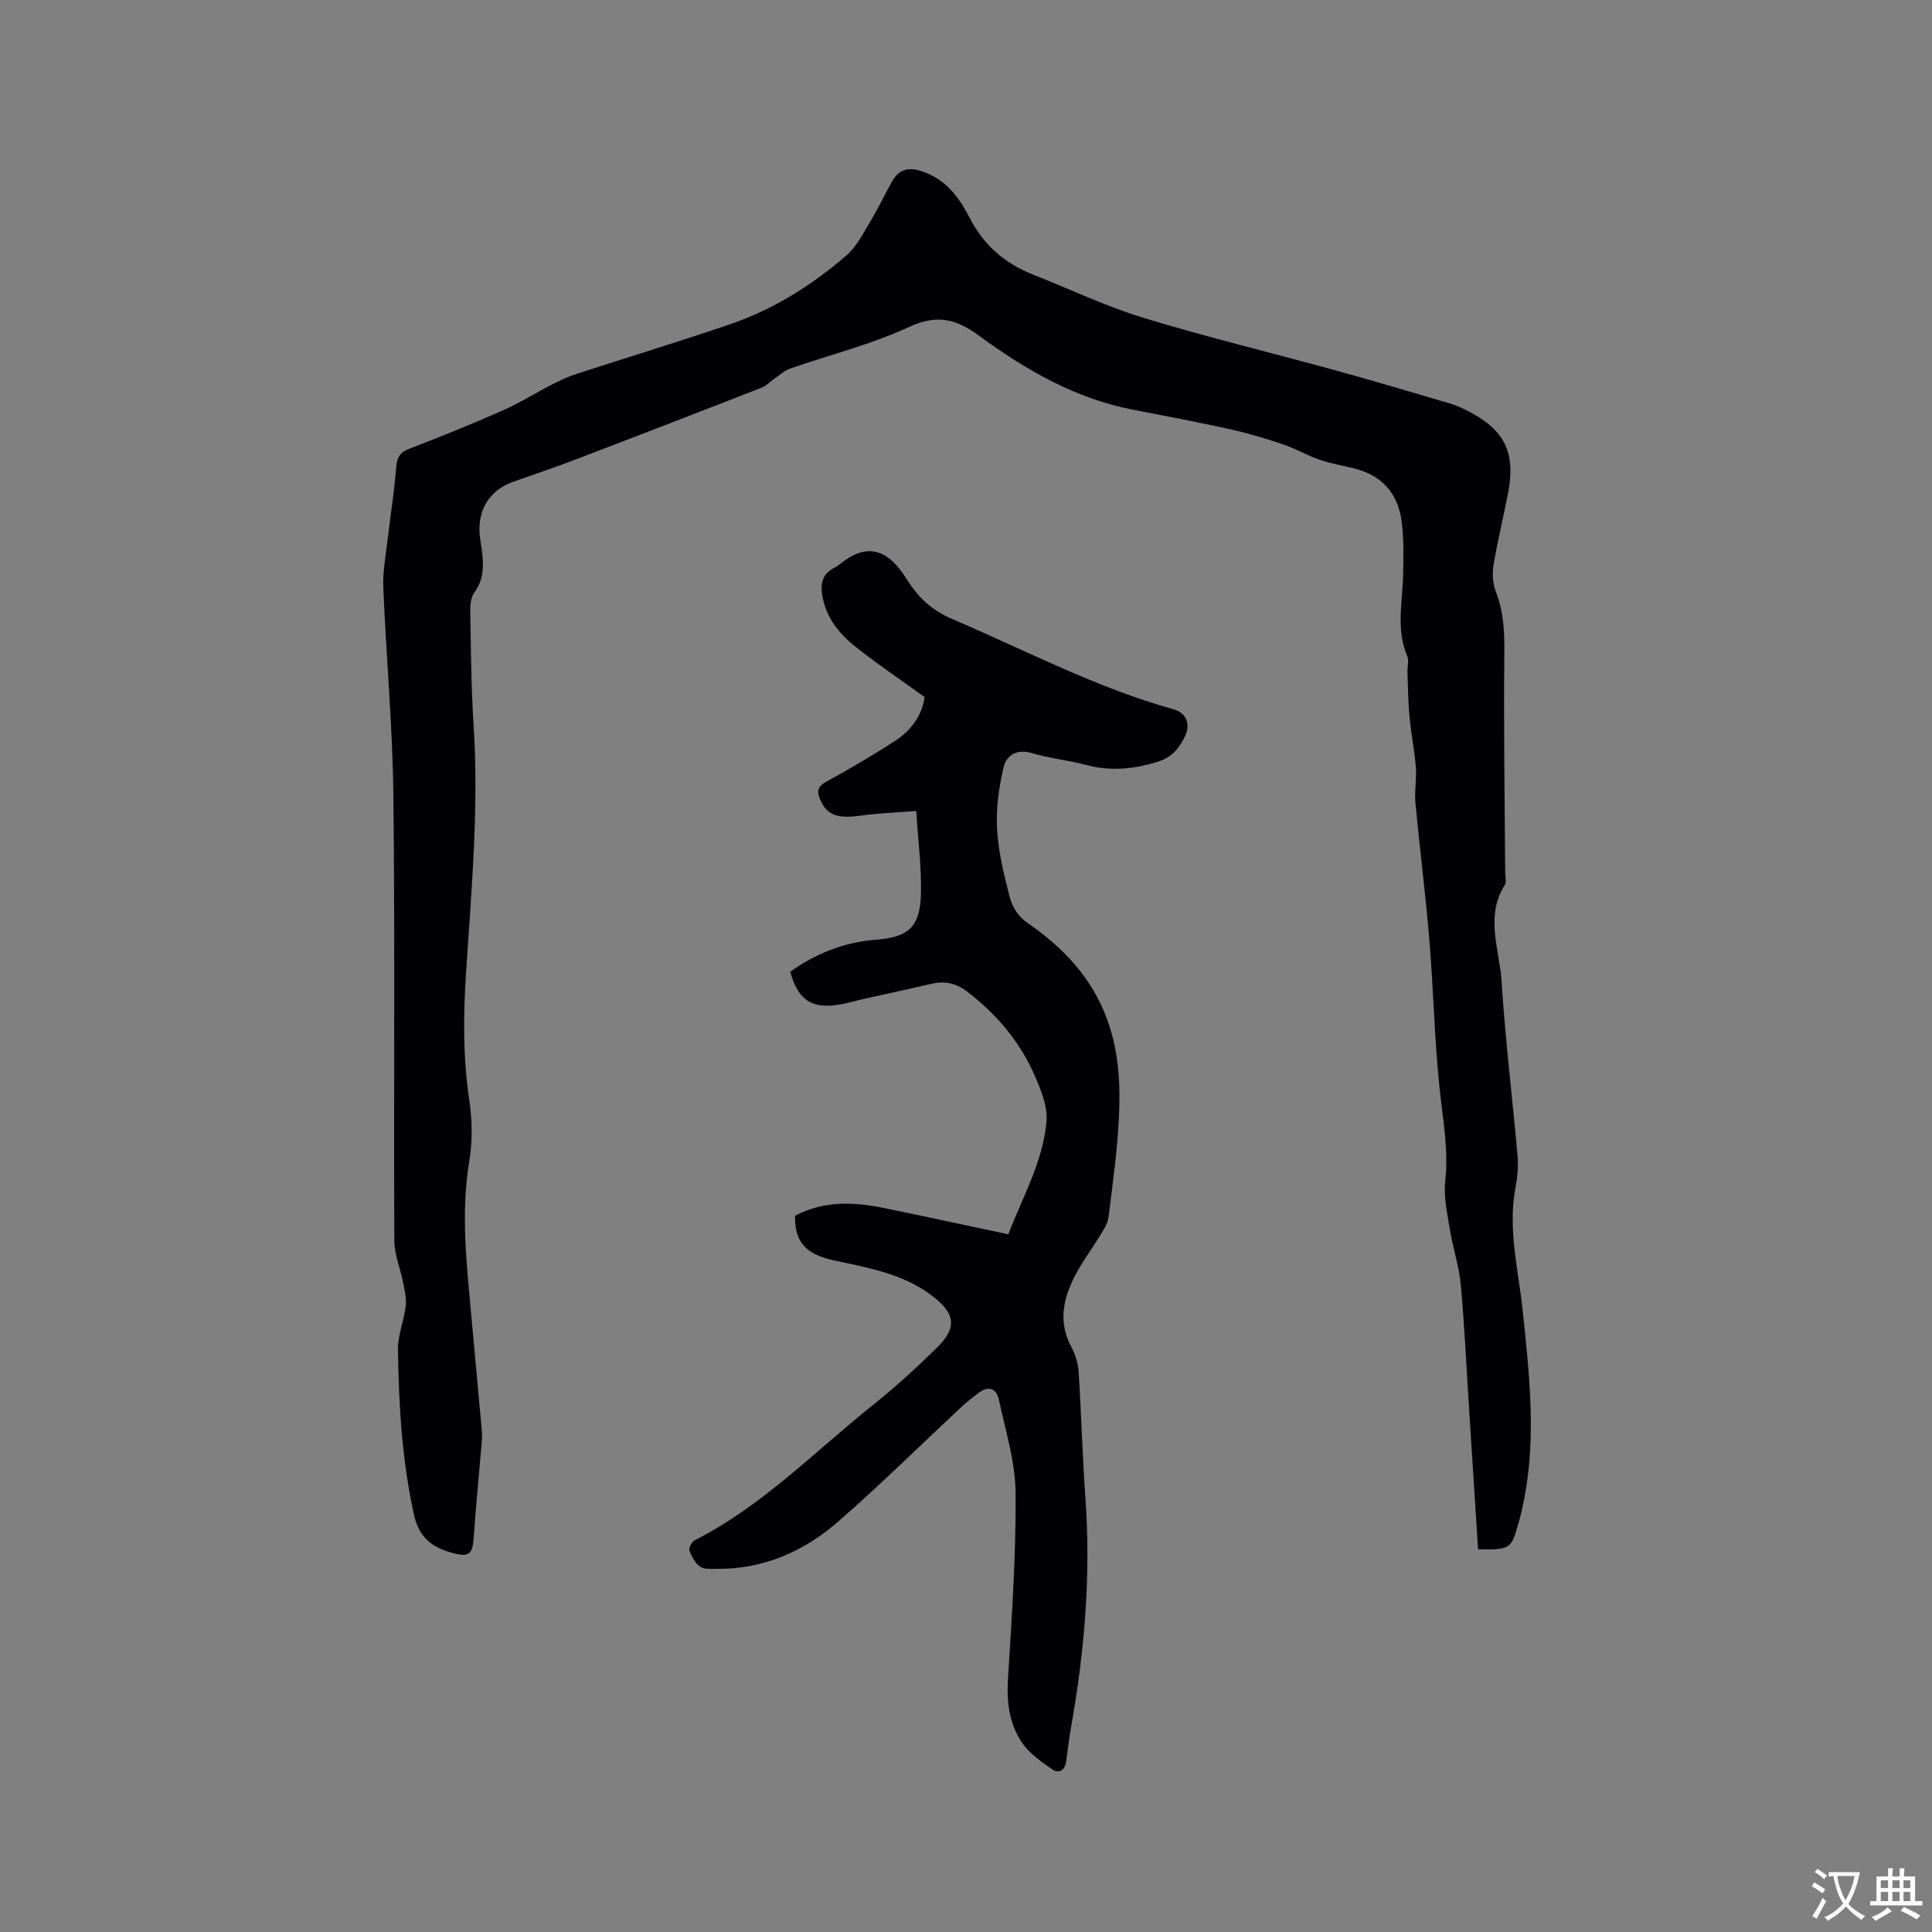 <svg enable-background="new 0 0 400 400" viewBox="0 0 400 400" xmlns="http://www.w3.org/2000/svg"><rect x="0" y="0" width="400" height="400" fill="#808080" stroke="none"/><path d="m306.02 320.77c-.62-9.59-1.22-19-1.82-28.4-.56-8.78-.96-17.58-1.76-26.34-.35-3.87-1.64-7.64-2.26-11.5-.54-3.3-1.31-6.73-.96-9.99.73-6.65-.54-13.05-1.21-19.57-1.03-10.1-1.24-20.28-2.08-30.41-.79-9.5-2-18.96-2.89-28.45-.22-2.38.29-4.83.1-7.22-.28-3.52-.99-7.01-1.32-10.53-.29-3.09-.31-6.21-.42-9.31-.04-1.05.36-2.25-.02-3.13-2.4-5.57-.99-11.27-.88-16.94.07-3.69.17-7.43-.31-11.07-.77-5.81-4.15-9.58-9.98-10.97-2.37-.56-4.79-.99-7.08-1.79-2.56-.89-4.95-2.3-7.52-3.16-3.58-1.21-7.22-2.3-10.91-3.12-6.72-1.49-13.49-2.76-20.24-4.07-11.95-2.32-22.2-8.3-31.81-15.33-4.8-3.51-8.73-4.43-14.5-1.75-7.83 3.63-16.36 5.73-24.56 8.59-1.22.43-2.25 1.41-3.35 2.16-.86.59-1.61 1.44-2.56 1.8-12.61 4.92-25.24 9.8-37.89 14.63-4.45 1.7-8.96 3.25-13.46 4.82-4.56 1.6-7.13 5.16-7.07 10.02.02 1.37.31 2.73.49 4.09.4 3.09.51 6.04-1.52 8.8-.72.98-.89 2.57-.87 3.88.14 7.84.18 15.7.69 23.53 1.1 17-.41 33.91-1.53 50.82-.6 9.03-.7 17.96.64 26.95.62 4.13.69 8.52 0 12.62-1.81 10.85-.52 21.56.45 32.32.71 7.92 1.47 15.83 2.17 23.75.07.83-.01 1.69-.08 2.53-.54 6.42-1.18 12.83-1.62 19.26-.23 3.45-.94 4.15-4.27 3.27-4.2-1.12-7.03-3.08-8.11-7.99-2.49-11.28-3.13-22.67-3.31-34.11-.05-3 1.25-6 1.61-9.04.19-1.56-.21-3.22-.52-4.8-.57-2.95-1.83-5.88-1.84-8.81-.14-30.65.15-61.3-.19-91.95-.16-14.4-1.49-28.78-2.09-43.18-.14-3.32.52-6.69.9-10.02.57-4.94 1.37-9.85 1.76-14.8.16-2.05.65-3.15 2.7-3.94 6.52-2.49 13-5.13 19.39-7.95 3.55-1.57 6.87-3.67 10.34-5.45 1.59-.81 3.23-1.56 4.92-2.11 10.57-3.44 21.2-6.66 31.72-10.25 9.02-3.08 17.03-8.11 24.2-14.32 2.06-1.78 3.39-4.48 4.84-6.89 1.63-2.7 2.99-5.56 4.52-8.32 1.76-3.18 4.27-3.01 7.24-1.78 4.44 1.84 6.9 5.44 8.98 9.45 2.86 5.52 7.24 9.28 13.01 11.55 7.59 2.98 14.99 6.55 22.76 8.92 13.24 4.04 26.72 7.29 40.08 10.97 7.85 2.16 15.66 4.49 23.48 6.8 1.31.39 2.58.97 3.8 1.6 7.53 3.88 9.83 8.55 8.24 16.89-.95 4.99-2.19 9.93-3.02 14.94-.29 1.77-.17 3.84.47 5.5 1.61 4.15 1.82 8.31 1.77 12.73-.16 15.16.08 30.32.17 45.48 0 .85.32 1.9-.06 2.51-4.17 6.58-1.08 13.46-.67 20.12.75 12.05 2.25 24.06 3.3 36.1.19 2.19-.06 4.47-.46 6.64-1.58 8.56.64 16.86 1.51 25.26 1.36 12.97 2.85 25.95.33 38.96-.3 1.56-.64 3.11-1.07 4.64-1.66 5.92-1.67 5.92-8.49 5.86z" fill="#010105"/><path d="m164.61 251.71c5.82-3.08 11.98-2.92 18.22-1.64 8.49 1.74 16.96 3.58 25.94 5.48 2.79-7.44 7.16-14.87 7.9-23.4.26-2.95-1.06-6.23-2.28-9.09-3.09-7.25-8.04-13.13-14.32-17.88-2.13-1.62-4.53-2.12-7.19-1.5-4.64 1.08-9.29 2.07-13.94 3.11-1.75.39-3.49.92-5.25 1.21-5.63.94-8.5-.98-10.08-6.81 5.29-3.77 11.15-6.13 17.74-6.63 6.72-.51 9.15-2.64 9.32-9.46.14-5.46-.58-10.94-.97-17.2-4.17.33-7.94.46-11.65.98-4.69.66-6.89-.14-8.24-3.33-.75-1.77-.52-2.74 1.33-3.75 4.83-2.63 9.58-5.44 14.2-8.42 3.41-2.2 5.59-5.41 6.09-9.06-5.02-3.63-9.91-6.9-14.49-10.57-3.33-2.67-5.96-6.02-6.7-10.49-.4-2.42 0-4.39 2.37-5.63.84-.44 1.57-1.08 2.35-1.63 4.18-2.96 7.85-2.44 11.13 1.62.73.9 1.39 1.87 2.02 2.86 2.22 3.5 5.15 6.03 9.03 7.68 15.17 6.48 29.82 14.23 45.83 18.69 2.61.73 3.56 3.01 2.41 5.49-1.13 2.43-2.67 4.4-5.51 5.31-4.97 1.59-9.87 2.09-14.98.73-3.68-.98-7.52-1.35-11.16-2.44-3.19-.95-5.36.36-5.96 2.96-.96 4.14-1.59 8.52-1.34 12.74.28 4.82 1.46 9.64 2.69 14.33.48 1.84 1.83 3.88 3.39 4.95 7.54 5.17 13.56 11.46 16.74 20.21 2.41 6.62 2.76 13.52 2.4 20.39-.35 6.86-1.28 13.69-2.15 20.51-.17 1.37-1.1 2.7-1.85 3.94-1.47 2.45-3.2 4.74-4.59 7.24-2.77 5-4.21 10.13-1.24 15.68.83 1.55 1.39 3.4 1.5 5.14.56 8.75.78 17.51 1.41 26.25 1.14 15.86-.19 31.54-2.95 47.15-.42 2.4-.73 4.82-1.04 7.24-.24 1.85-1.47 2.62-2.86 1.66-2.28-1.57-4.73-3.27-6.26-5.5-2.61-3.82-3.23-8.27-2.94-13.01.79-12.91 1.69-25.84 1.59-38.75-.05-6.43-2.09-12.88-3.46-19.27-.51-2.37-2.19-2.99-4.26-1.37-1.16.9-2.34 1.78-3.41 2.78-8.52 7.95-16.82 16.15-25.59 23.81-7.11 6.2-15.5 9.9-25.21 9.79-1.16-.01-2.58.13-3.4-.46-1.02-.73-1.76-2.09-2.19-3.32-.19-.54.49-1.83 1.1-2.14 13.99-7.1 24.83-18.37 36.89-28 4.63-3.7 9.02-7.72 13.25-11.87 4.35-4.27 3.67-7.21-1.07-10.79-6.11-4.62-13.39-5.78-20.43-7.32-5.27-1.18-8.03-3.46-7.88-9.2z" fill="#010105"/><g fill="#fafbfa"><path d="m377.9 391.2c-.2.3-.4.5-.6.8-.7-.6-1.4-1-2.2-1.5.2-.3.4-.5.5-.8.6.4 1.4.8 2.3 1.5zm-1.8 6.1c-.2-.2-.5-.4-.9-.6.4-.6.8-1.2 1.2-1.9s.7-1.3.9-1.9c.3.3.5.5.8.7-.7 1.3-1.4 2.6-2 3.7zm2.2-9c-.3.3-.5.5-.6.8-.6-.6-1.3-1.1-2-1.5.3-.3.5-.5.6-.7.6.5 1.3.9 2 1.4zm.3.2v-.9h2 4.5c-.3 1.3-.6 2.5-1 3.6s-.9 2.1-1.4 3c.4.5 1 1 1.6 1.4s1.2.8 1.9 1.1c-.3.2-.5.4-.8.8-.4-.3-1-.7-1.6-1.2s-1.2-1.1-1.6-1.6c-.5.6-1.1 1.1-1.7 1.6s-1.4.9-2.1 1.4c-.1-.3-.3-.5-.7-.8.6-.2 1.2-.5 1.9-1s1.4-1.1 2-1.8c-.5-.8-.9-1.6-1.2-2.5s-.6-2-.8-3.2c-.4.1-.7.1-1 .1zm2.5 2.7c.3 1 .7 1.7 1 2.2.3-.5.6-1.1 1-2s.6-1.9.9-3h-3.2-.4c.1.9.3 1.8.7 2.8z"/><path d="m396.5 388.5v1.5 3.6h1.5v.9c-.4 0-1 0-1.7 0h-7.9c-.5 0-.9 0-1.2 0v-.9h1.3v-3.5c0-.7 0-1.2 0-1.6h2.4c0-.8 0-1.4 0-1.7h1c0 .3-.1.8-.1 1.7h1.5c0-.8 0-1.4 0-1.7h1c0 .3-.1.9-.1 1.7zm-8.2 9.2c-.2-.3-.5-.5-.8-.8.8-.3 1.4-.6 1.9-.9s1-.7 1.4-1.1c.3.3.6.5.9.8-1.6 1-2.8 1.6-3.4 2zm2.6-6.8v-1.6h-1.5v1.6zm0 2.7v-1.9h-1.5v1.9zm2.4-2.7v-1.6h-1.5v1.6zm0 2.7v-1.9h-1.5v1.9zm.2 2 .7-.8c.4.2.9.5 1.6.8s1.3.7 1.8 1c-.3.3-.5.5-.8.8-.4-.3-1.5-1-3.3-1.8zm2-4.7v-1.6h-1.4v1.6zm0 2.7v-1.9h-1.4v1.9z"/></g></svg>